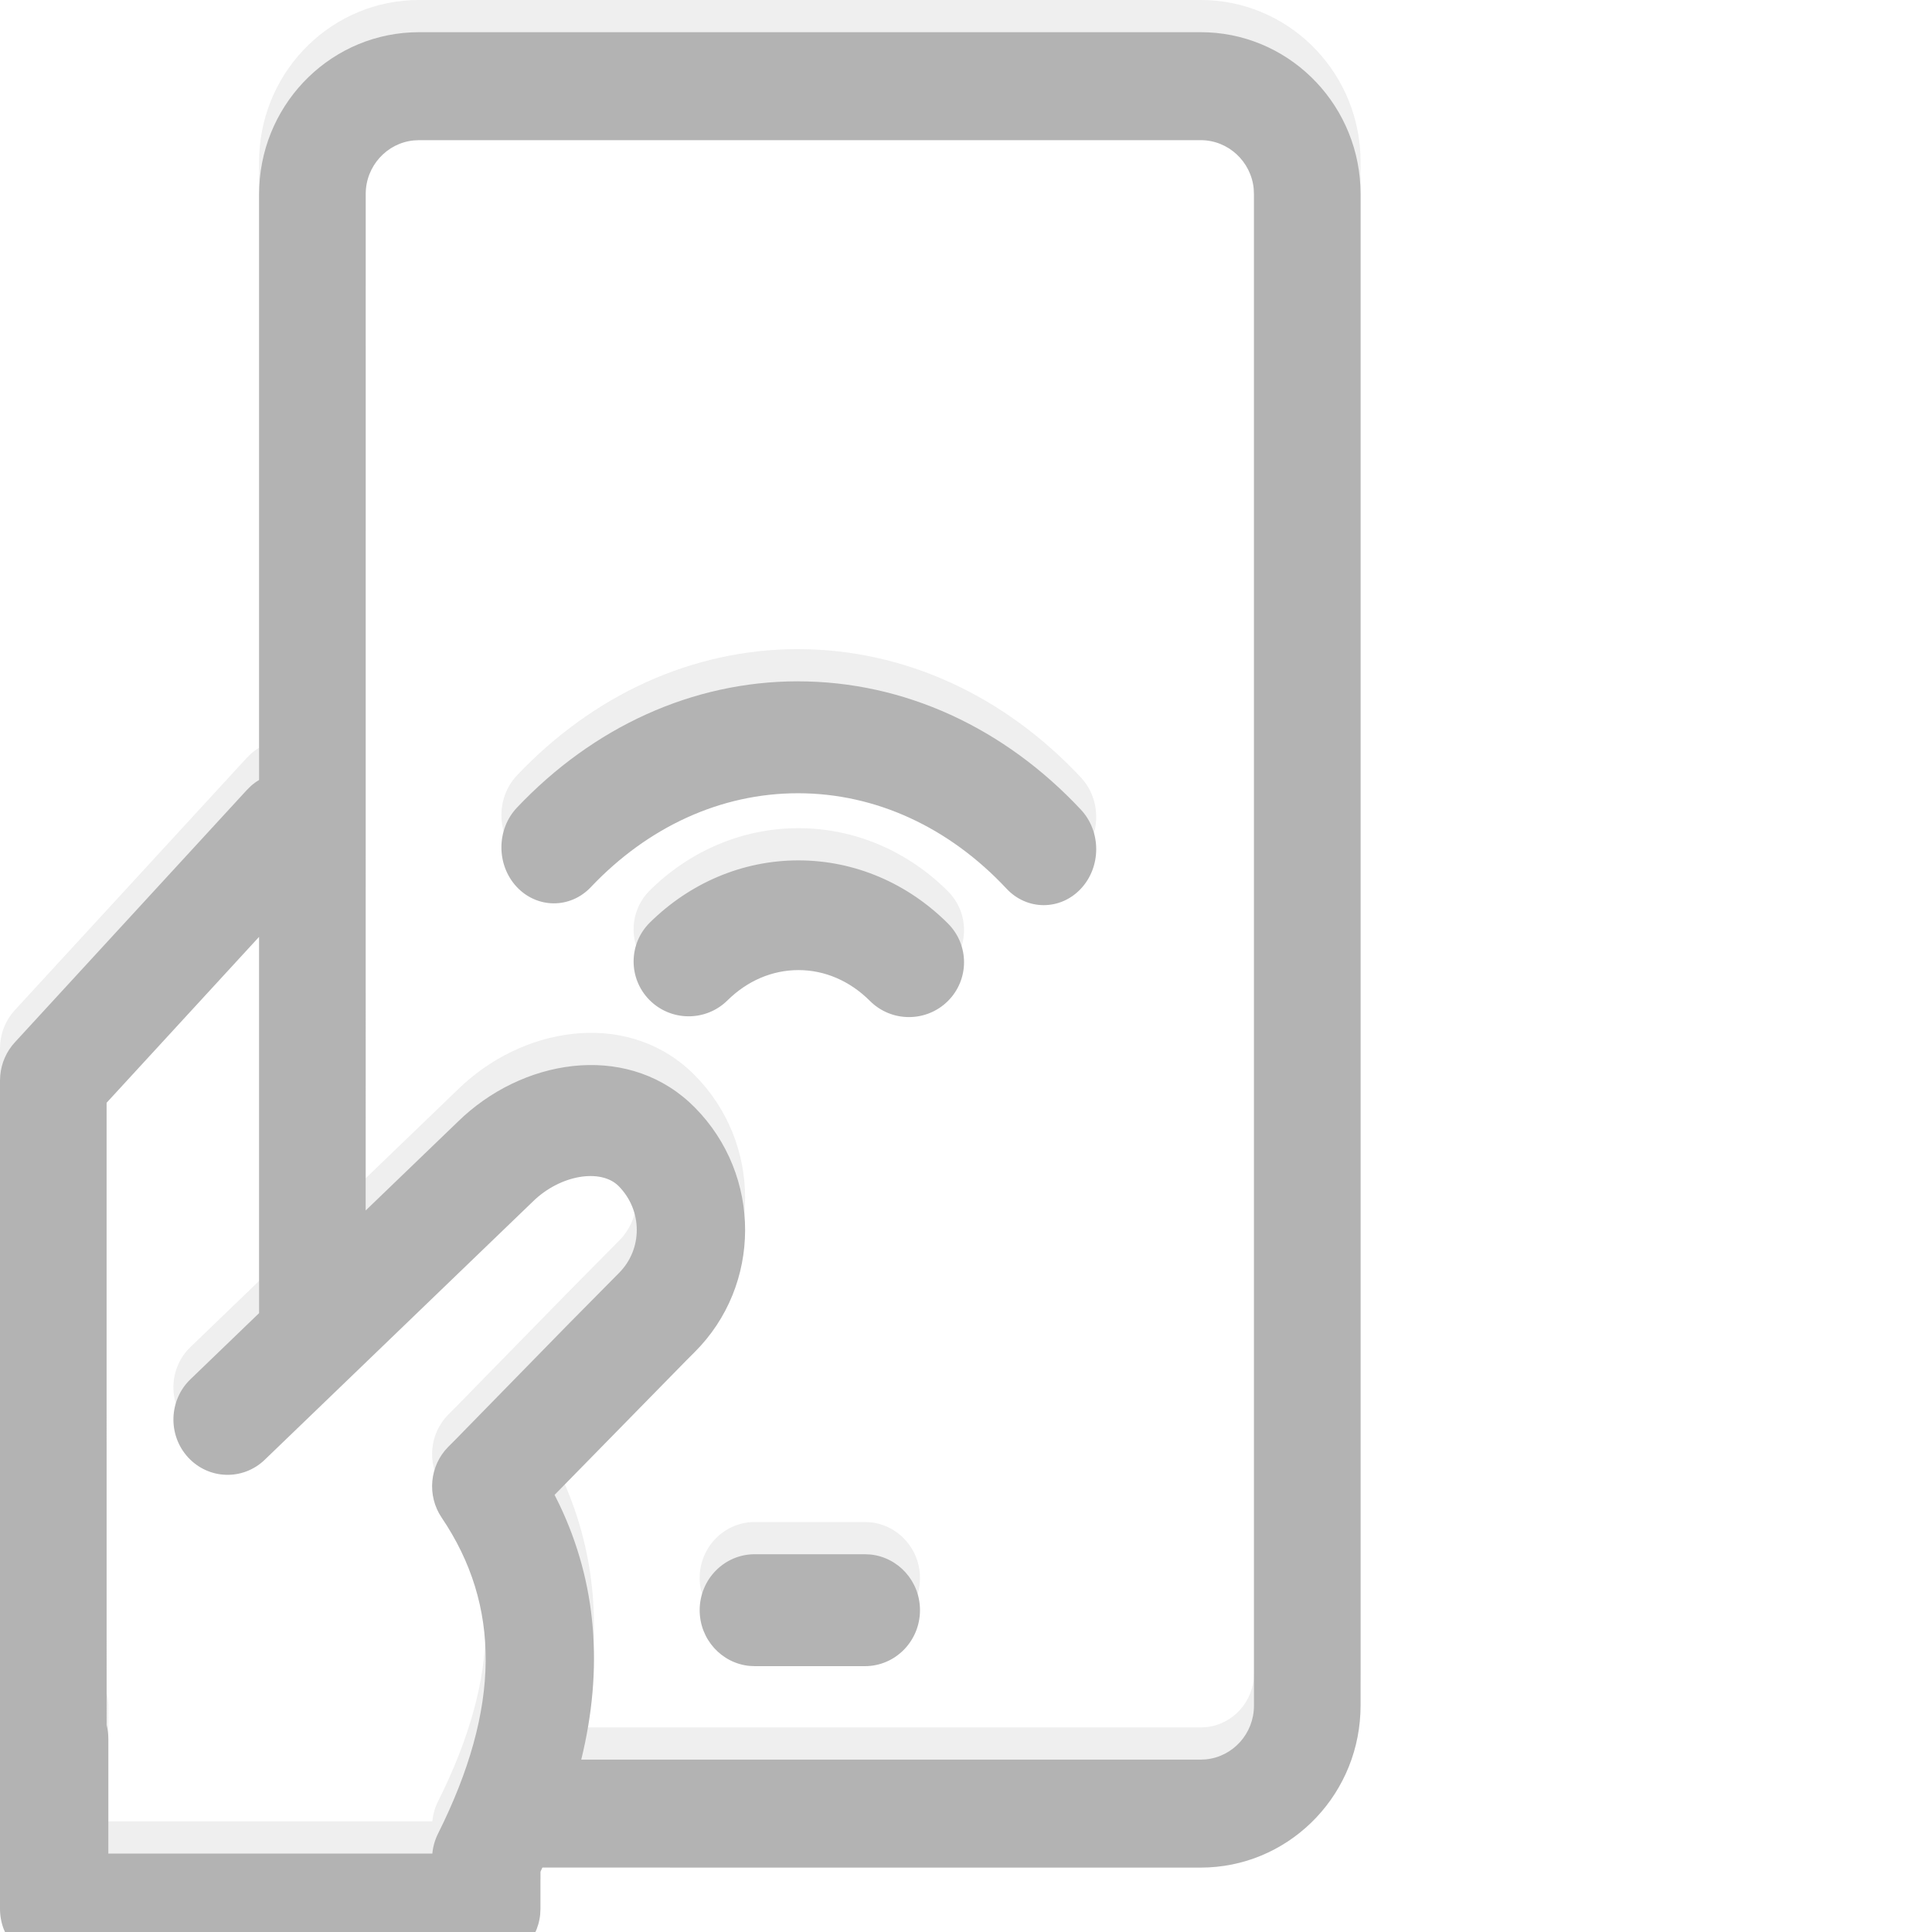 <svg xmlns="http://www.w3.org/2000/svg" xmlns:xlink="http://www.w3.org/1999/xlink" width="60" height="60" viewBox="0 0 60 60">
    <defs>
        <filter id="zuzempsh7b" width="109.5%" height="106.7%" x="-4.7%" y="-3.3%" filterUnits="objectBoundingBox">
            <feGaussianBlur in="SourceAlpha" result="shadowBlurInner1" stdDeviation="1.5"/>
            <feOffset dy="1" in="shadowBlurInner1" result="shadowOffsetInner1"/>
            <feComposite in="shadowOffsetInner1" in2="SourceAlpha" k2="-1" k3="1" operator="arithmetic" result="shadowInnerInner1"/>
            <feColorMatrix in="shadowInnerInner1" values="0 0 0 0 0 0 0 0 0 0 0 0 0 0 0 0 0 0 0.5 0"/>
        </filter>
        <path id="9xu2ebcywa" d="M37.288 0l.234.005c2.634.124 4.732 2.326 4.732 5.024V51.97l-.006.237C42.126 54.875 39.952 57 37.288 57l-20.444-.001-.054.118-.006.013v1.153l-.008.165c-.082.87-.8 1.552-1.675 1.552H1.682l-.162-.008C.667 59.91 0 59.175 0 58.282V32.56l.008-.164c.035-.382.193-.742.45-1.022l7.208-7.84.123-.122c.08-.072.167-.135.257-.188V5.03l.006-.236C8.174 2.125 10.348 0 13.012 0h24.276zM8.046 28.095L3.31 33.248l.001 19.328c.035.137.053.28.053.429v3.559h10.063c.02-.216.08-.426.177-.62 1.953-3.902 1.953-7.09.113-9.811-.464-.687-.378-1.614.204-2.2l.243-.244 3.444-3.522 1.612-1.63c.742-.74.742-1.944-.008-2.702-.547-.551-1.81-.36-2.668.484L8.22 44.336c-.677.65-1.742.616-2.378-.075-.636-.691-.603-1.778.074-2.428l2.13-2.052V28.095zM37.288 3.353H13.012l-.16.008c-.839.08-1.495.797-1.495 1.668l-.001 31.564 2.856-2.75c1.984-1.948 5.148-2.475 7.192-.616l.172.165c2.087 2.105 2.087 5.52-.008 7.604l-.255.255-4.09 4.174.153.308c1.153 2.42 1.37 5.076.675 7.914h19.237l.16-.008c.839-.081 1.495-.797 1.495-1.669V5.03l-.007-.162c-.08-.85-.788-1.515-1.648-1.515zM26.86 47.268l.165.008c.867.084 1.546.827 1.546 1.73 0 .96-.766 1.738-1.71 1.738H23.44l-.165-.008c-.867-.084-1.546-.827-1.546-1.73 0-.96.766-1.738 1.71-1.738h3.421zM24.796 25.72c1.752 0 3.397.714 4.644 1.961.667.667.665 1.745-.004 2.409-.67.664-1.752.662-2.419-.005-.62-.62-1.4-.958-2.22-.958-.814 0-1.588.332-2.206.942-.67.662-1.753.657-2.418-.01-.665-.668-.66-1.747.01-2.409 1.245-1.228 2.876-1.93 4.613-1.93zm-.014-5.56c3.304 0 6.41 1.443 8.787 3.986.635.68.633 1.78-.005 2.458-.637.677-1.67.675-2.305-.005-1.778-1.903-4.061-2.964-6.477-2.964-2.396 0-4.66 1.043-6.433 2.916-.639.675-1.67.67-2.305-.011-.633-.682-.629-1.782.01-2.458 2.37-2.504 5.452-3.923 8.728-3.923z"/>
    </defs>
    <g fill="none" fill-rule="evenodd">
        <g>
            <g>
                <g>
                    <path fill="#D8D8D8" fill-opacity="0" d="M0 0L60 0 60 60 0 60z" transform="translate(-44 -96) translate(20 40) translate(24 56)"/>
                    <g fill-rule="nonzero" opacity=".3" transform="translate(-44 -96) translate(20 40) translate(24 56)">
                        <use fill="#C8C8C8" xlink:href="#9xu2ebcywa"/>
                        <use fill="#000" filter="url(#zuzempsh7b)" xlink:href="#9xu2ebcywa"/>
                    </g>
                </g>
            </g>
        </g>
    </g>
</svg>
